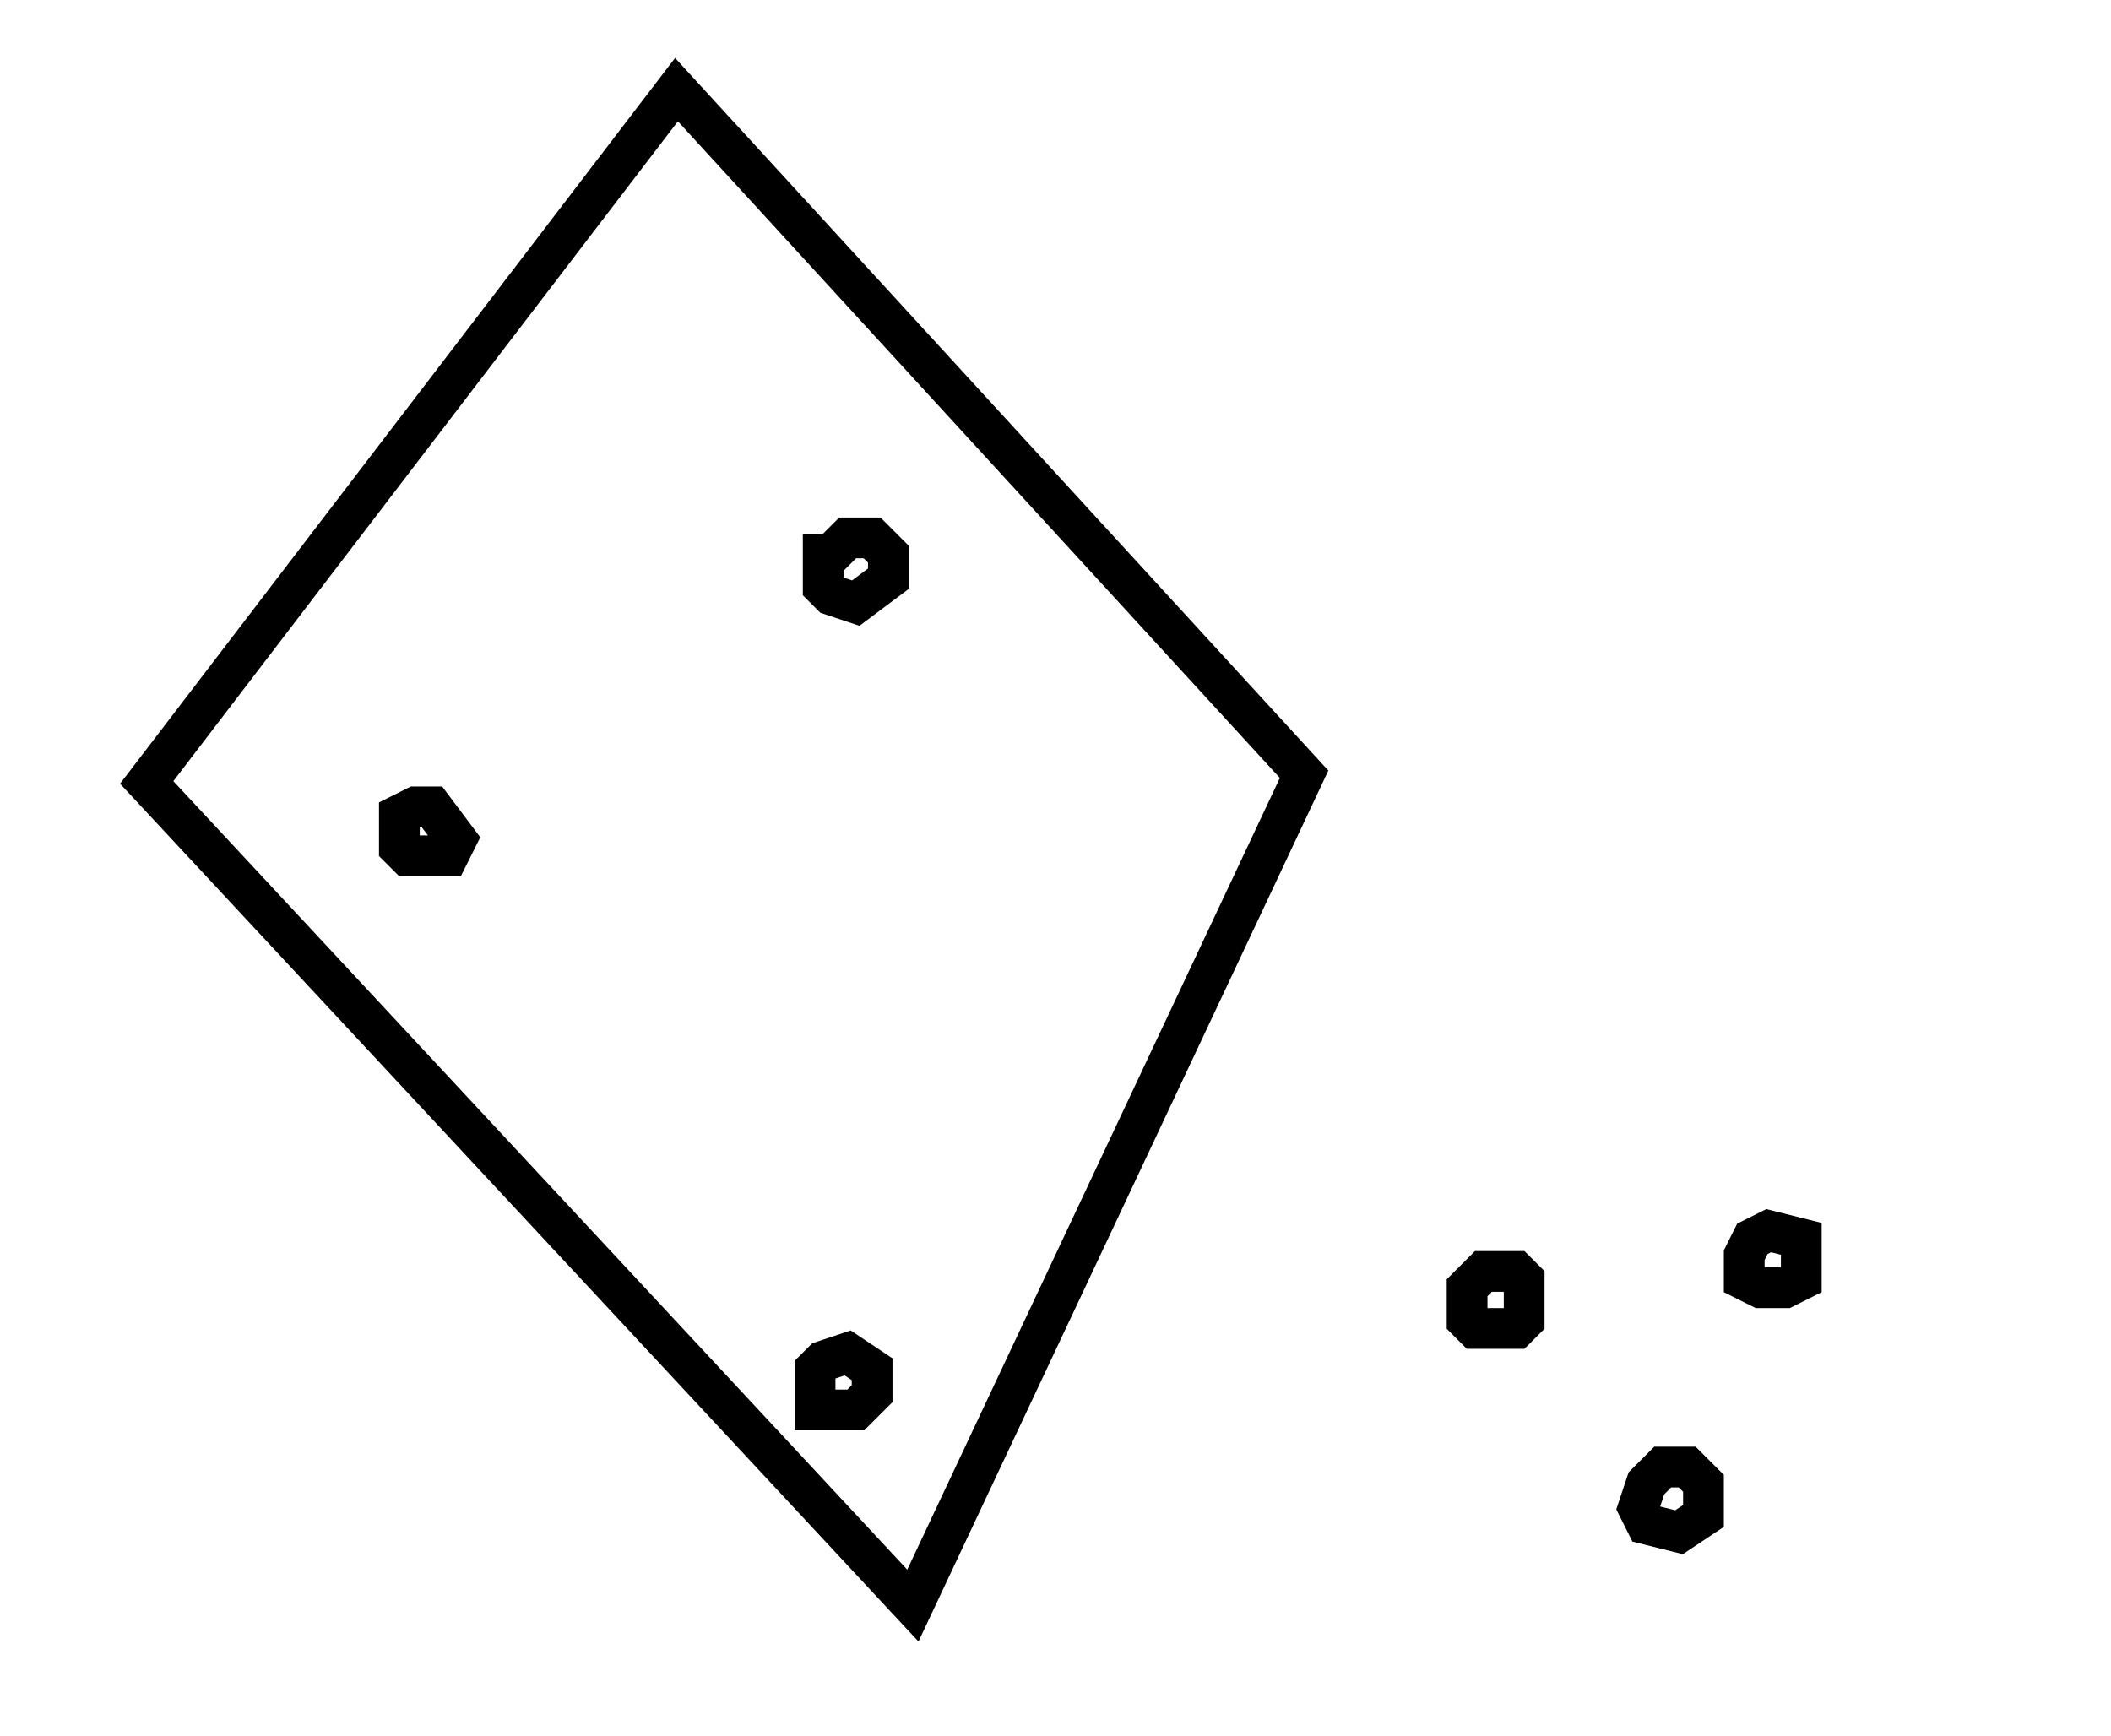 <?xml version="1.0" encoding="utf-8" ?>
<svg baseProfile="full" height="213" version="1.1" width="259" xmlns="http://www.w3.org/2000/svg" xmlns:ev="http://www.w3.org/2001/xml-events" xmlns:xlink="http://www.w3.org/1999/xlink"><defs /><rect fill="white" height="213" width="259" x="0" y="0" /><path d="M 204,180 L 202,182 L 201,185 L 202,187 L 206,188 L 209,186 L 209,182 L 207,180 Z" fill="none" stroke="black" stroke-width="5" /><path d="M 107,168 L 104,166 L 101,167 L 100,168 L 100,173 L 105,173 L 107,171 Z" fill="none" stroke="black" stroke-width="5" /><path d="M 182,156 L 180,158 L 180,162 L 181,163 L 186,163 L 187,162 L 187,157 L 186,156 Z" fill="none" stroke="black" stroke-width="5" /><path d="M 217,151 L 215,152 L 214,154 L 214,157 L 216,158 L 219,158 L 221,157 L 221,152 Z" fill="none" stroke="black" stroke-width="5" /><path d="M 49,100 L 49,104 L 50,105 L 55,105 L 56,103 L 53,99 L 51,99 Z" fill="none" stroke="black" stroke-width="5" /><path d="M 107,66 L 104,66 L 102,68 L 101,68 L 101,72 L 102,73 L 105,74 L 109,71 L 109,68 Z" fill="none" stroke="black" stroke-width="5" /><path d="M 83,11 L 18,96 L 112,197 L 160,95 Z" fill="none" stroke="black" stroke-width="5" /></svg>